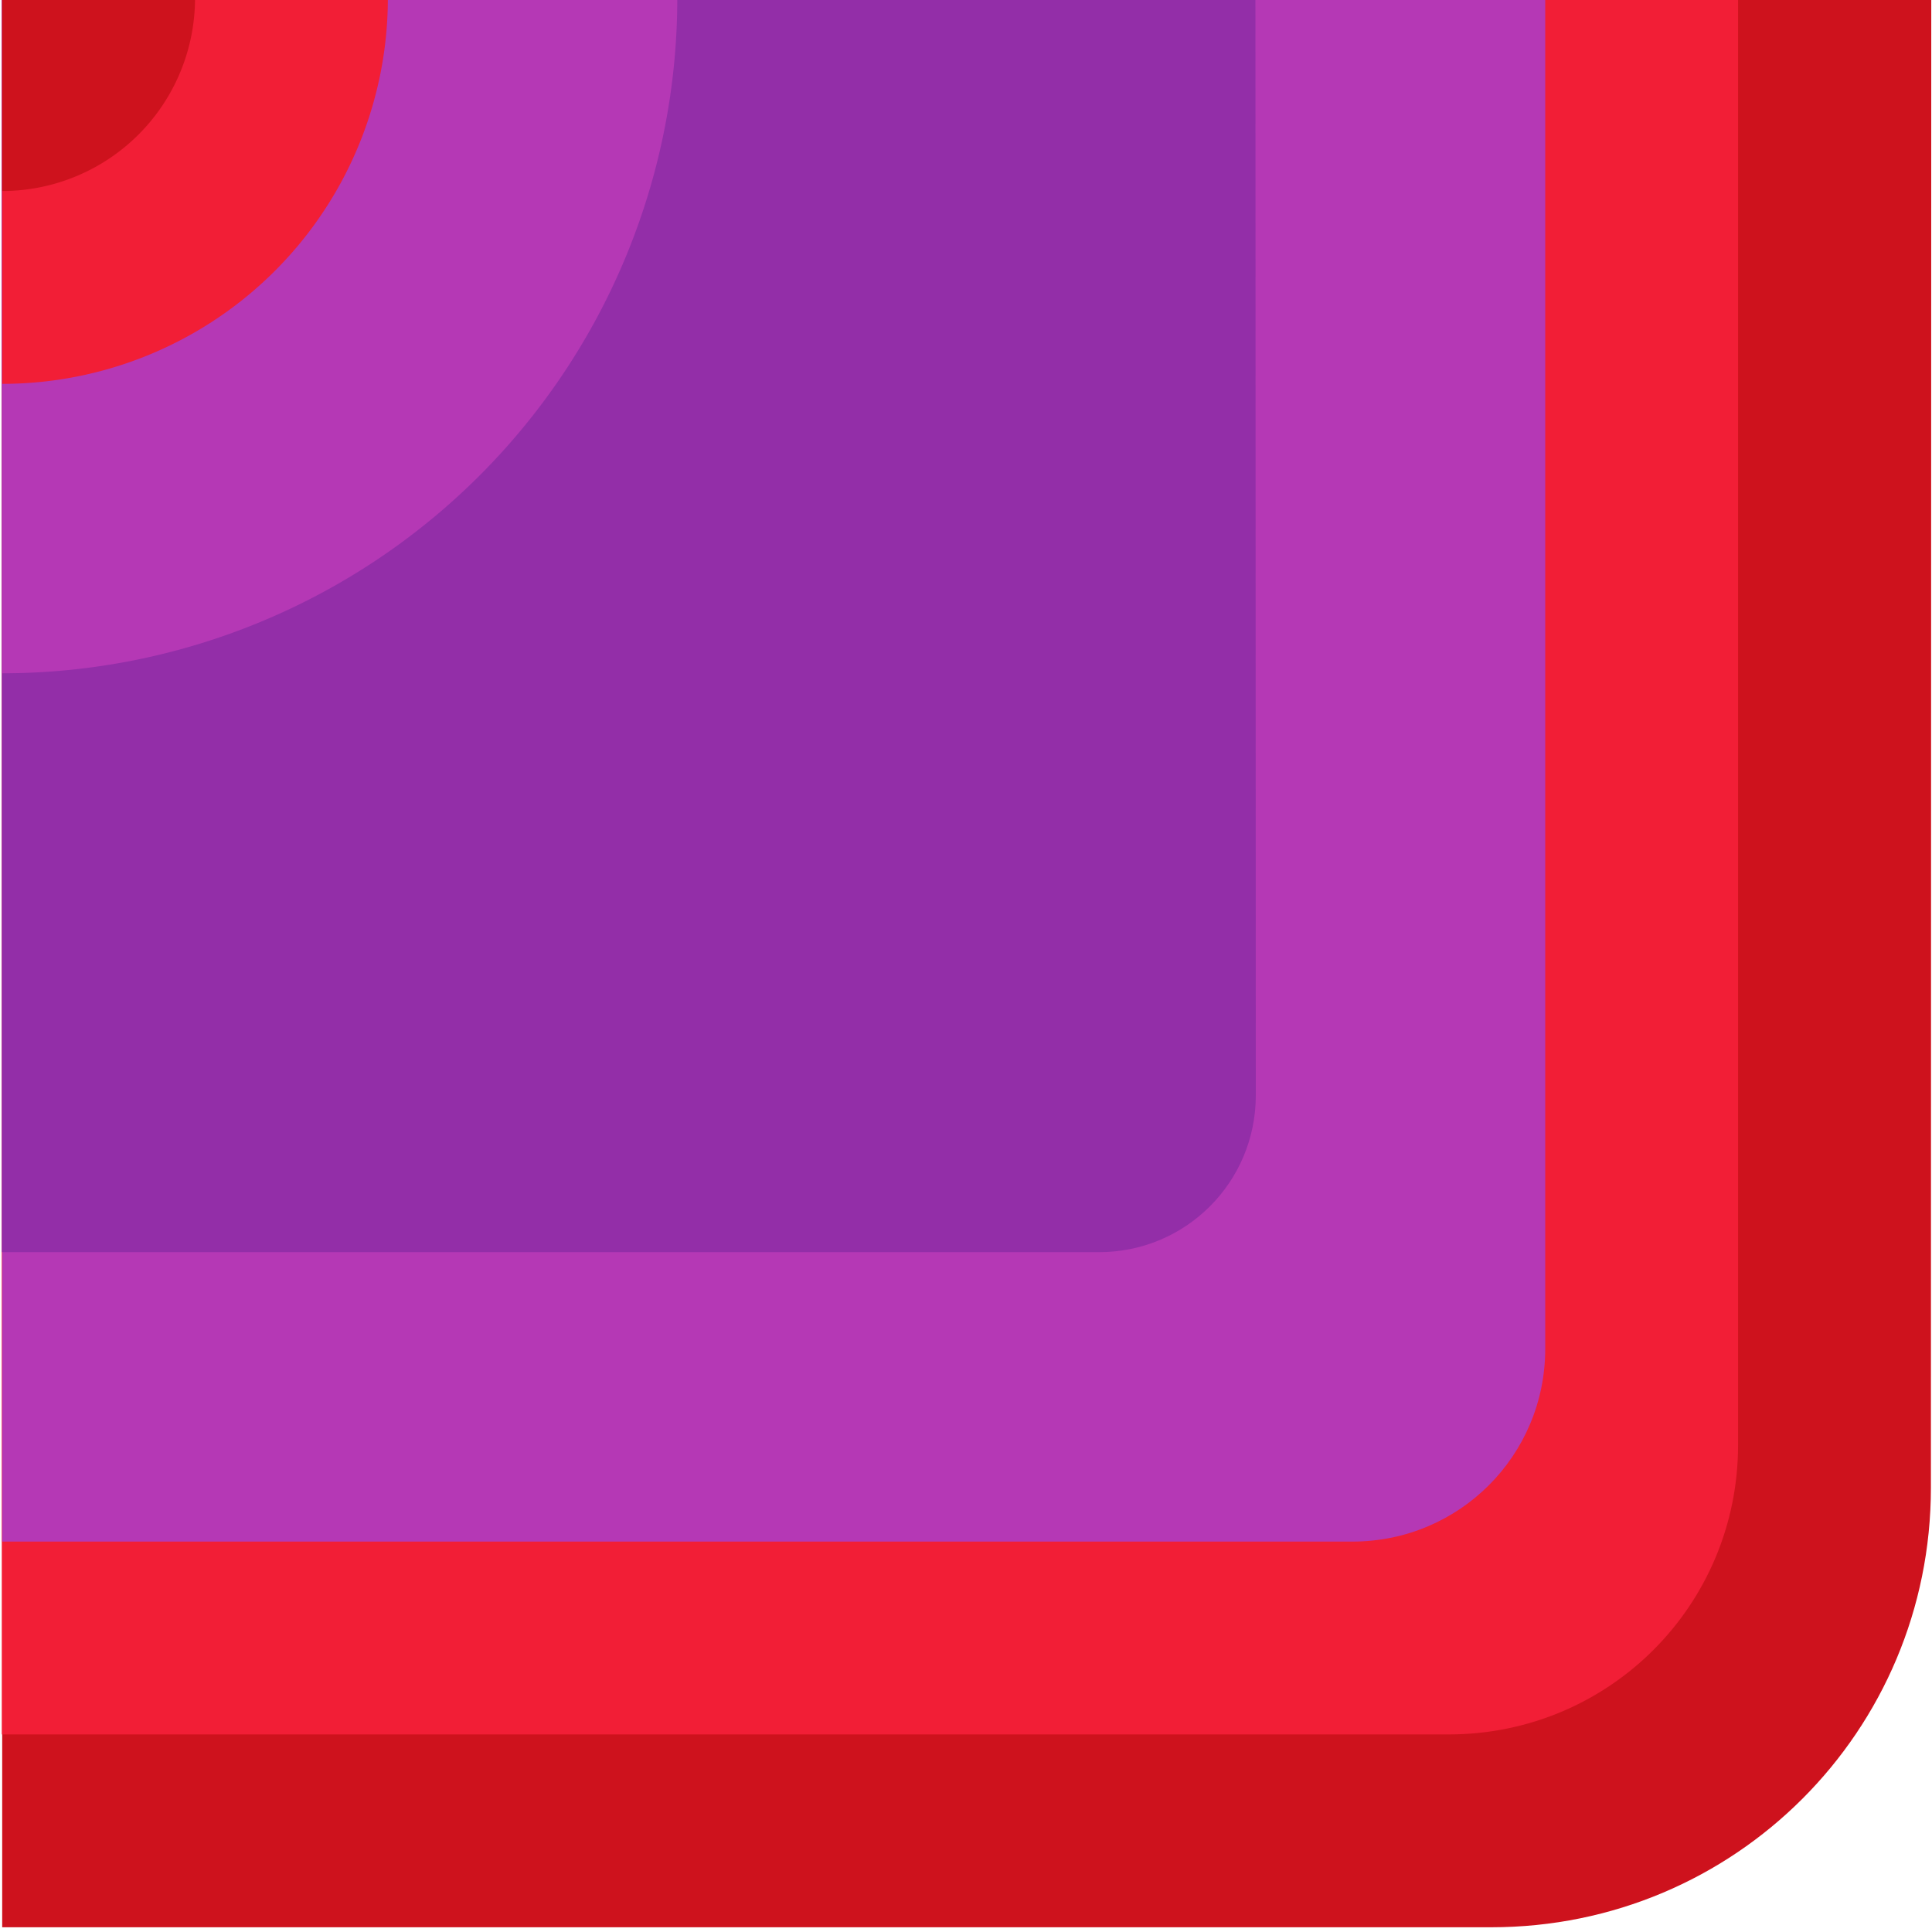 <?xml version="1.0" encoding="UTF-8" standalone="no"?>
<svg
   xmlns:dc="http://purl.org/dc/elements/1.1/"
   xmlns:cc="http://creativecommons.org/ns#"
   xmlns:rdf="http://www.w3.org/1999/02/22-rdf-syntax-ns#"
   xmlns:svg="http://www.w3.org/2000/svg"
   xmlns="http://www.w3.org/2000/svg"
   xmlns:sodipodi="http://sodipodi.sourceforge.net/DTD/sodipodi-0.dtd"
   xmlns:inkscape="http://www.inkscape.org/namespaces/inkscape"
   sodipodi:docname="01010000.svg"
   inkscape:version="1.0 (4035a4fb49, 2020-05-01)"
   id="svg43152"
   version="1.1"
   viewBox="0 0 0.265 0.265"
   height="0.265mm"
   width="0.265mm">
  <defs
     id="defs43146" />
  <sodipodi:namedview
     inkscape:document-rotation="0"
     inkscape:window-maximized="1"
     inkscape:window-y="-8"
     inkscape:window-x="-8"
     inkscape:window-height="1057"
     inkscape:window-width="1920"
     showgrid="false"
     inkscape:current-layer="layer1"
     inkscape:document-units="mm"
     inkscape:cy="0.25329244"
     inkscape:cx="0.22744493"
     inkscape:zoom="256"
     inkscape:pageshadow="2"
     inkscape:pageopacity="0.0"
     borderopacity="1.0"
     bordercolor="#666666"
     pagecolor="#ffffff"
     id="base" />
  <g
     transform="translate(-8.274,-261.397)"
     id="layer1"
     inkscape:groupmode="layer"
     inkscape:label="Layer 1">
    <g
       id="g7201"
       transform="matrix(0,0.05,0.05,0,63.605,237.915)">
      <path
         sodipodi:nodetypes="cccccc"
         inkscape:connector-curvature="0"
         id="path7187"
         d="m 473.721,-1101.323 c 0.668,0 1.206,-0.538 1.206,-1.206 v -4.085 h -5.292 v 5.292 z"
         style="opacity:1;fill:#ce121d;fill-opacity:1;fill-rule:nonzero;stroke:none;stroke-width:0.529;stroke-linecap:round;stroke-linejoin:miter;stroke-miterlimit:4;stroke-dasharray:none;stroke-dashoffset:0;stroke-opacity:1;paint-order:markers stroke fill" />
      <path
         sodipodi:nodetypes="cccccc"
         inkscape:connector-curvature="0"
         id="path7189"
         d="m 473.604,-1101.852 c 0.44,0 0.794,-0.354 0.794,-0.794 0,-1.323 0,-2.646 0,-3.969 -1.587,0 -3.175,0 -4.763,0 0,1.758 0,3.135 0,4.763 1.323,0 2.646,0 3.969,0 z"
         style="opacity:1;fill:#f21e36;fill-opacity:1;fill-rule:nonzero;stroke:none;stroke-width:0.476;stroke-linecap:round;stroke-linejoin:miter;stroke-miterlimit:4;stroke-dasharray:none;stroke-dashoffset:0;stroke-opacity:1;paint-order:markers stroke fill" />
      <path
         sodipodi:nodetypes="cccccc"
         inkscape:connector-curvature="0"
         id="path7191"
         d="m 473.34,-1102.381 c 0.293,0 0.529,-0.236 0.529,-0.529 v -3.704 h -4.233 v 4.233 z"
         style="opacity:1;fill:#b538b5;fill-opacity:1;fill-rule:nonzero;stroke:none;stroke-width:0.423;stroke-linecap:round;stroke-linejoin:miter;stroke-miterlimit:4;stroke-dasharray:none;stroke-dashoffset:0;stroke-opacity:1;paint-order:markers stroke fill" />
      <path
         sodipodi:nodetypes="cccccc"
         inkscape:connector-curvature="0"
         id="path7193"
         d="m 472.645,-1103.175 c 0.238,0 0.43,-0.192 0.43,-0.43 v -3.01 h -3.44 v 3.439 z"
         style="opacity:1;fill:#932ea8;fill-opacity:1;fill-rule:nonzero;stroke:none;stroke-width:0.344;stroke-linecap:round;stroke-linejoin:miter;stroke-miterlimit:4;stroke-dasharray:none;stroke-dashoffset:0;stroke-opacity:1;paint-order:markers stroke fill" />
      <path
         inkscape:connector-curvature="0"
         style="opacity:1;fill:#b538b5;fill-opacity:1;fill-rule:nonzero;stroke:none;stroke-width:12.025;stroke-linecap:round;stroke-linejoin:round;stroke-miterlimit:4;stroke-dasharray:none;stroke-dashoffset:0;stroke-opacity:1;paint-order:markers stroke fill"
         d="m 469.635,-1104.762 a 1.852,1.852 0 0 0 1.852,-1.852 h -1.852 z"
         id="path7195" />
      <path
         inkscape:connector-curvature="0"
         style="opacity:1;fill:#f21e36;fill-opacity:1;fill-rule:nonzero;stroke:none;stroke-width:6.871;stroke-linecap:round;stroke-linejoin:round;stroke-miterlimit:4;stroke-dasharray:none;stroke-dashoffset:0;stroke-opacity:1;paint-order:markers stroke fill"
         d="m 469.635,-1105.556 a 1.058,1.058 0 0 0 1.058,-1.058 h -1.058 z"
         id="path7197" />
      <path
         inkscape:connector-curvature="0"
         style="opacity:1;fill:#ce121d;fill-opacity:1;fill-rule:nonzero;stroke:none;stroke-width:3.436;stroke-linecap:round;stroke-linejoin:round;stroke-miterlimit:4;stroke-dasharray:none;stroke-dashoffset:0;stroke-opacity:1;paint-order:markers stroke fill"
         d="m 469.635,-1106.085 a 0.529,0.529 0 0 0 0.529,-0.529 h -0.529 z"
         id="path7199" />
    </g>
  </g>
</svg>
